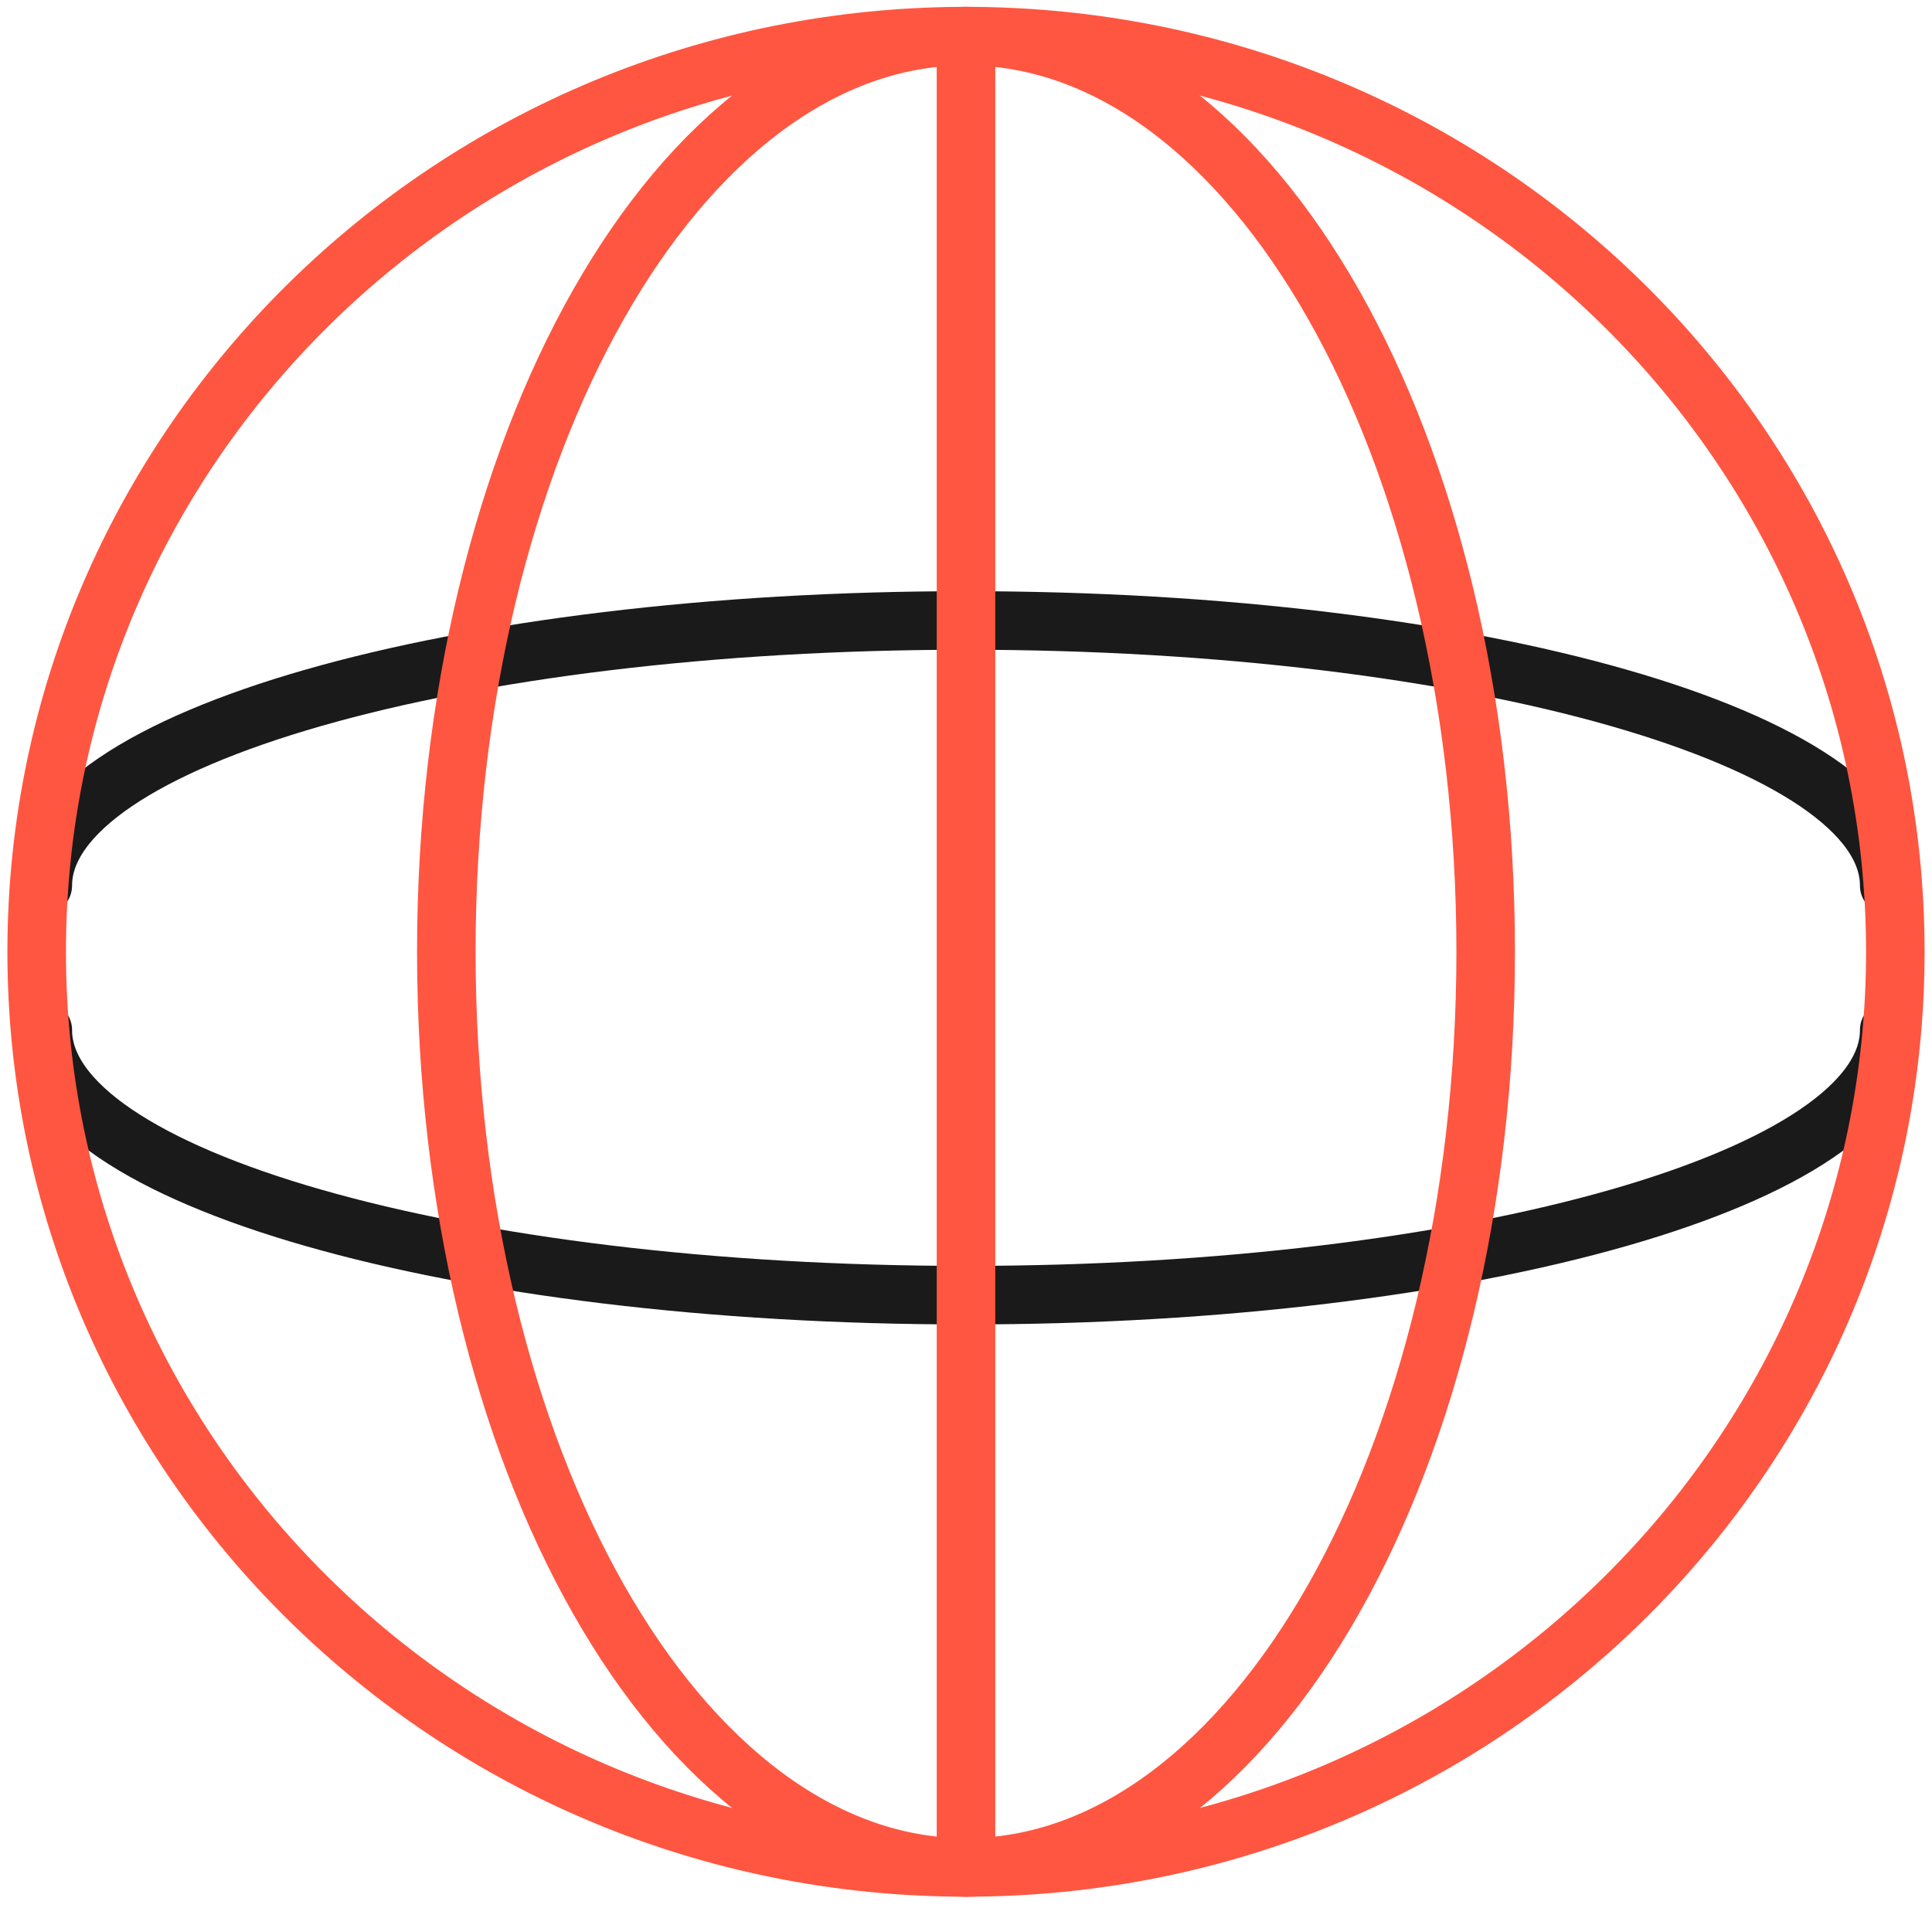 <svg width="66" height="66" viewBox="0 0 66 66" fill="none" xmlns="http://www.w3.org/2000/svg">
<path d="M64.538 35.19C64.538 40.212 50.419 44.245 33 44.245C15.581 44.245 1.462 40.212 1.462 35.19" stroke="#1A1A1A" stroke-width="2" stroke-miterlimit="10" stroke-linecap="round" stroke-linejoin="round"/>
<path d="M1.462 30.251C1.462 25.23 15.581 21.196 33 21.196C50.419 21.196 64.538 25.23 64.538 30.251" stroke="#1A1A1A" stroke-width="2" stroke-miterlimit="10" stroke-linecap="round" stroke-linejoin="round"/>
<path d="M33 63.794C50.533 63.794 64.747 49.79 64.747 32.514C64.747 15.239 50.533 1.234 33 1.234C15.467 1.234 1.253 15.239 1.253 32.514C1.253 49.79 15.467 63.794 33 63.794Z" stroke="#FF5641" stroke-width="2" stroke-miterlimit="10" stroke-linecap="round" stroke-linejoin="round"/>
<path d="M33 63.794C42.805 63.794 50.753 49.79 50.753 32.514C50.753 15.239 42.805 1.234 33 1.234C23.195 1.234 15.247 15.239 15.247 32.514C15.247 49.79 23.195 63.794 33 63.794Z" stroke="#FF5641" stroke-width="2" stroke-miterlimit="10" stroke-linecap="round" stroke-linejoin="round"/>
<path d="M33 1.234V63.794" stroke="#FF5641" stroke-width="2" stroke-miterlimit="10" stroke-linecap="round" stroke-linejoin="round"/>
</svg>
